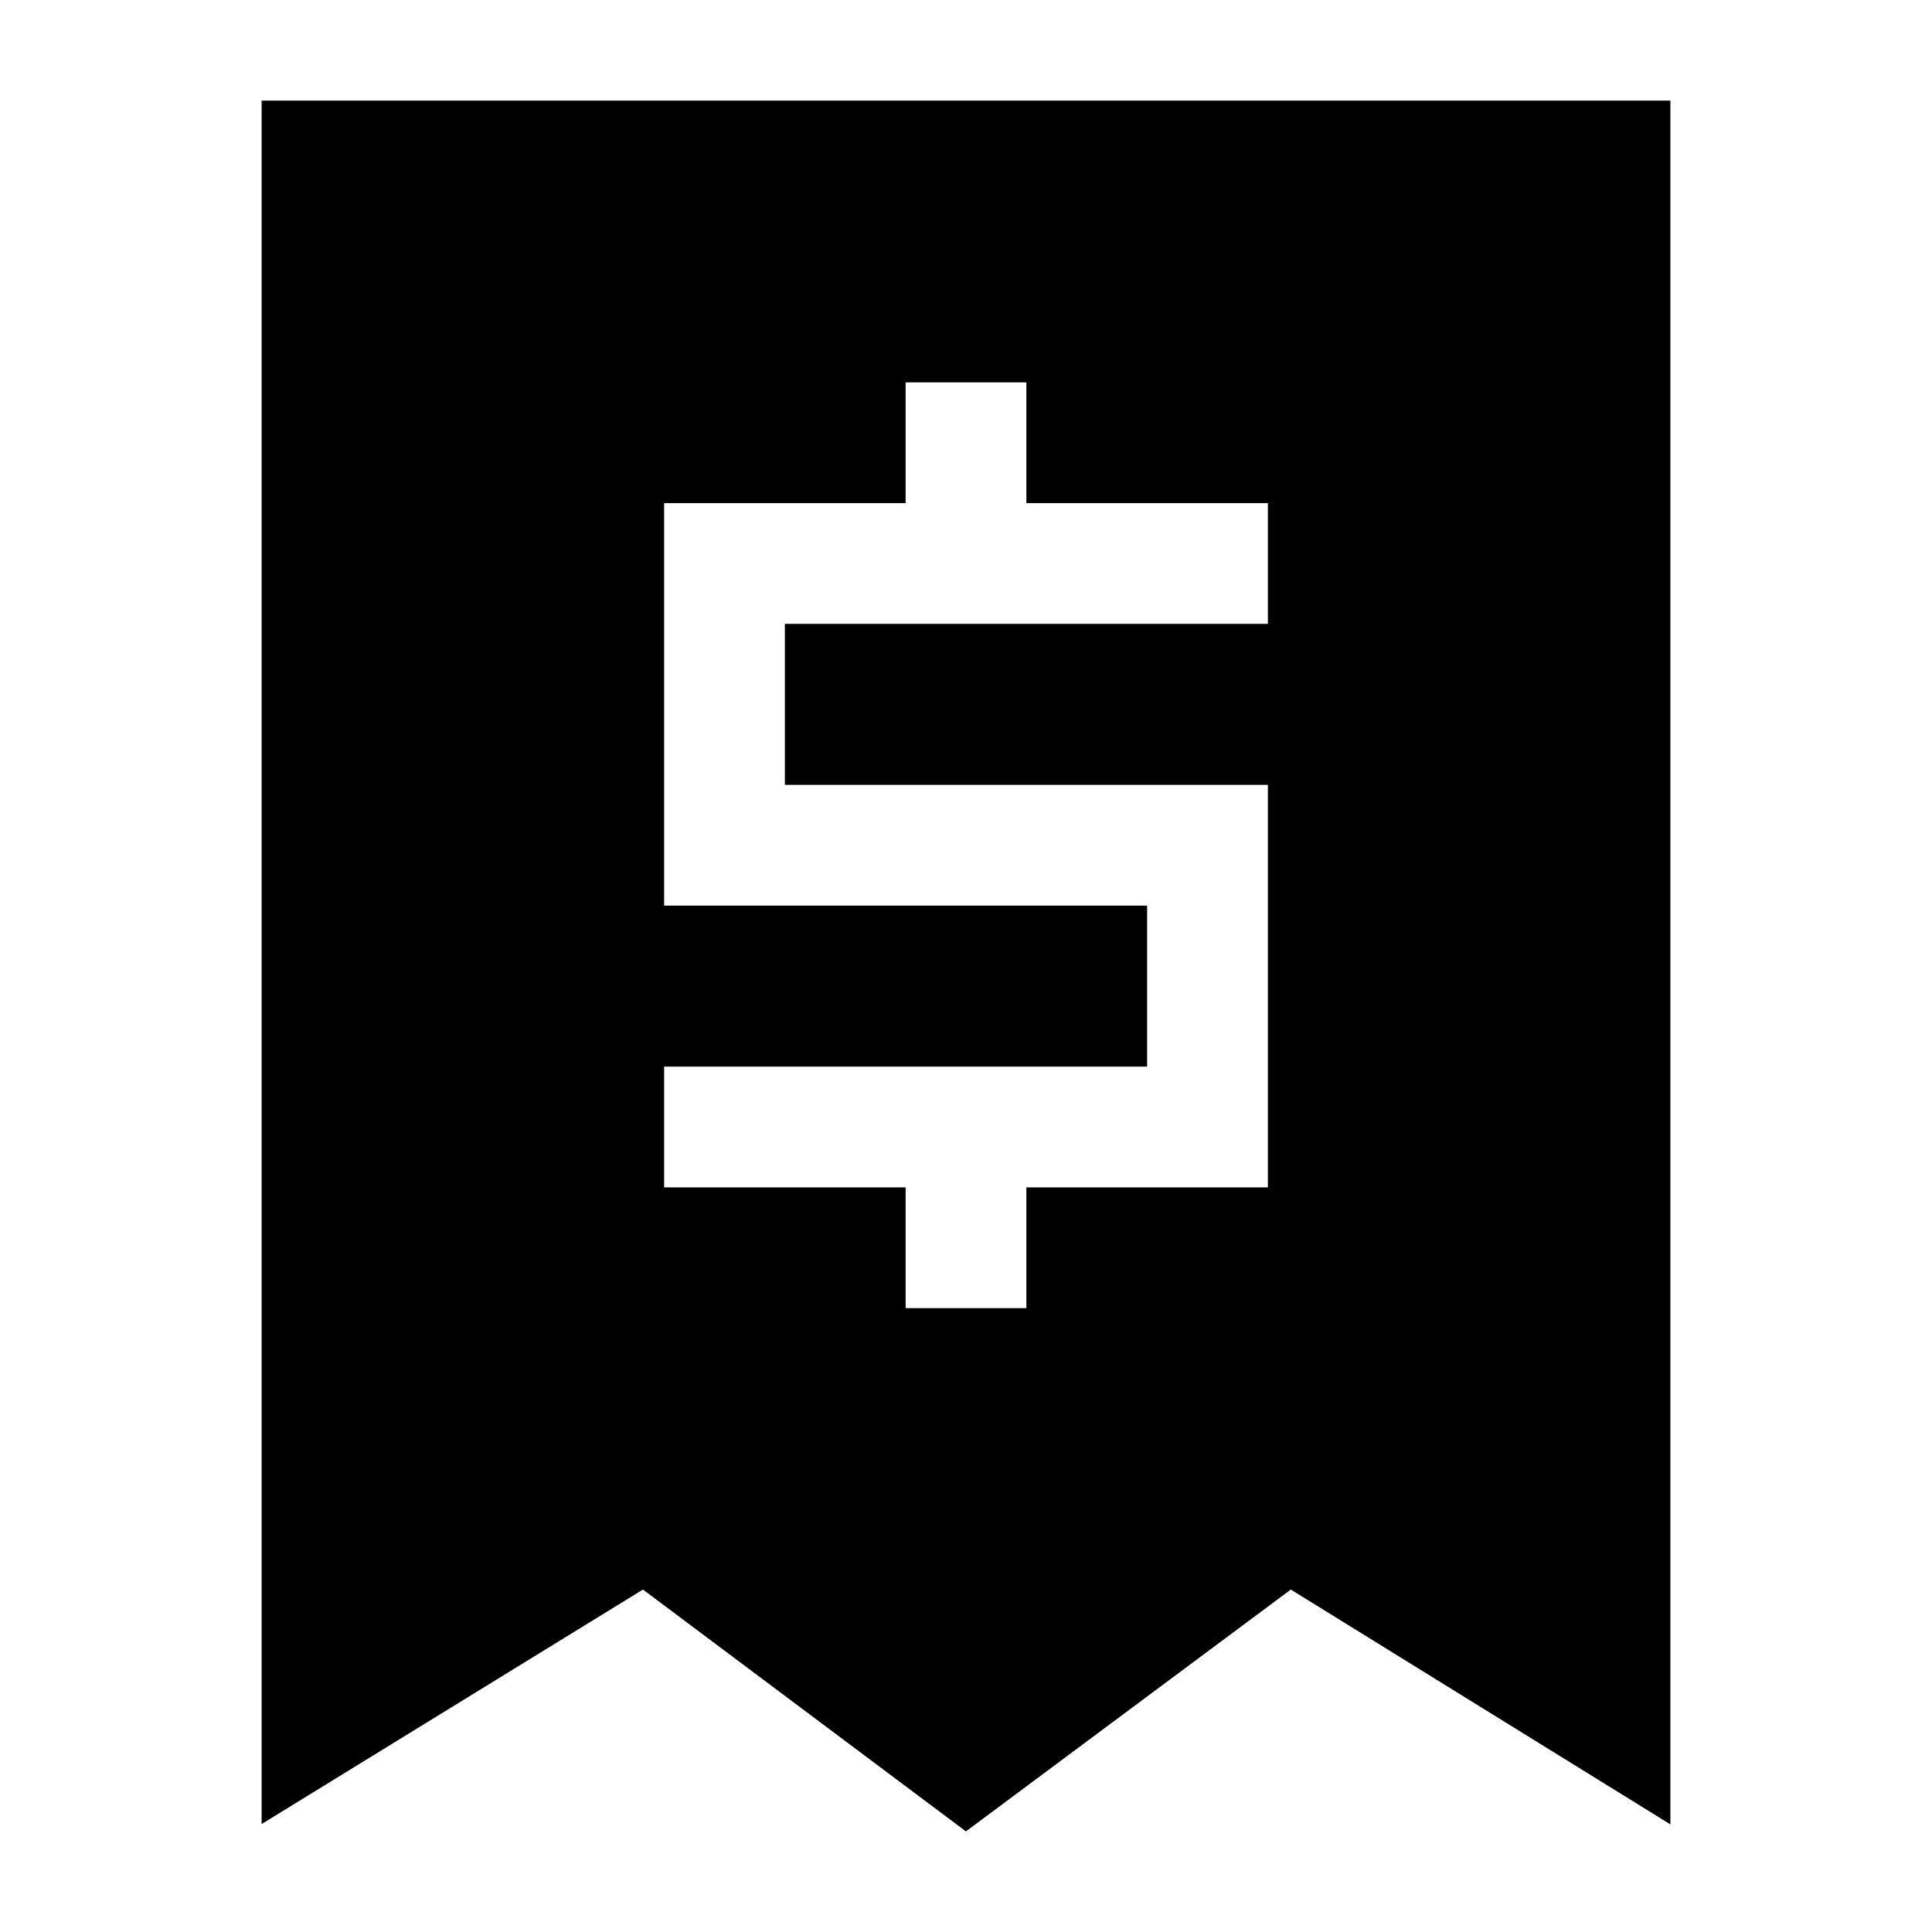<svg width="24" height="24" viewBox="0 0 24 24" xmlns="http://www.w3.org/2000/svg">
    <path fill-rule="evenodd" clip-rule="evenodd" d="M20.75 1.25H3.25V22.659L7.987 19.746L11.999 22.75L16.035 19.746L20.75 22.663V1.25ZM9.75 9.75V7.75H15.75V6.25H12.75V4.75H11.25V6.25H8.25V11.25H14.25V13.25H8.25V14.75H11.25V16.25H12.75V14.75H15.75V9.75H9.75Z"/>
</svg>
